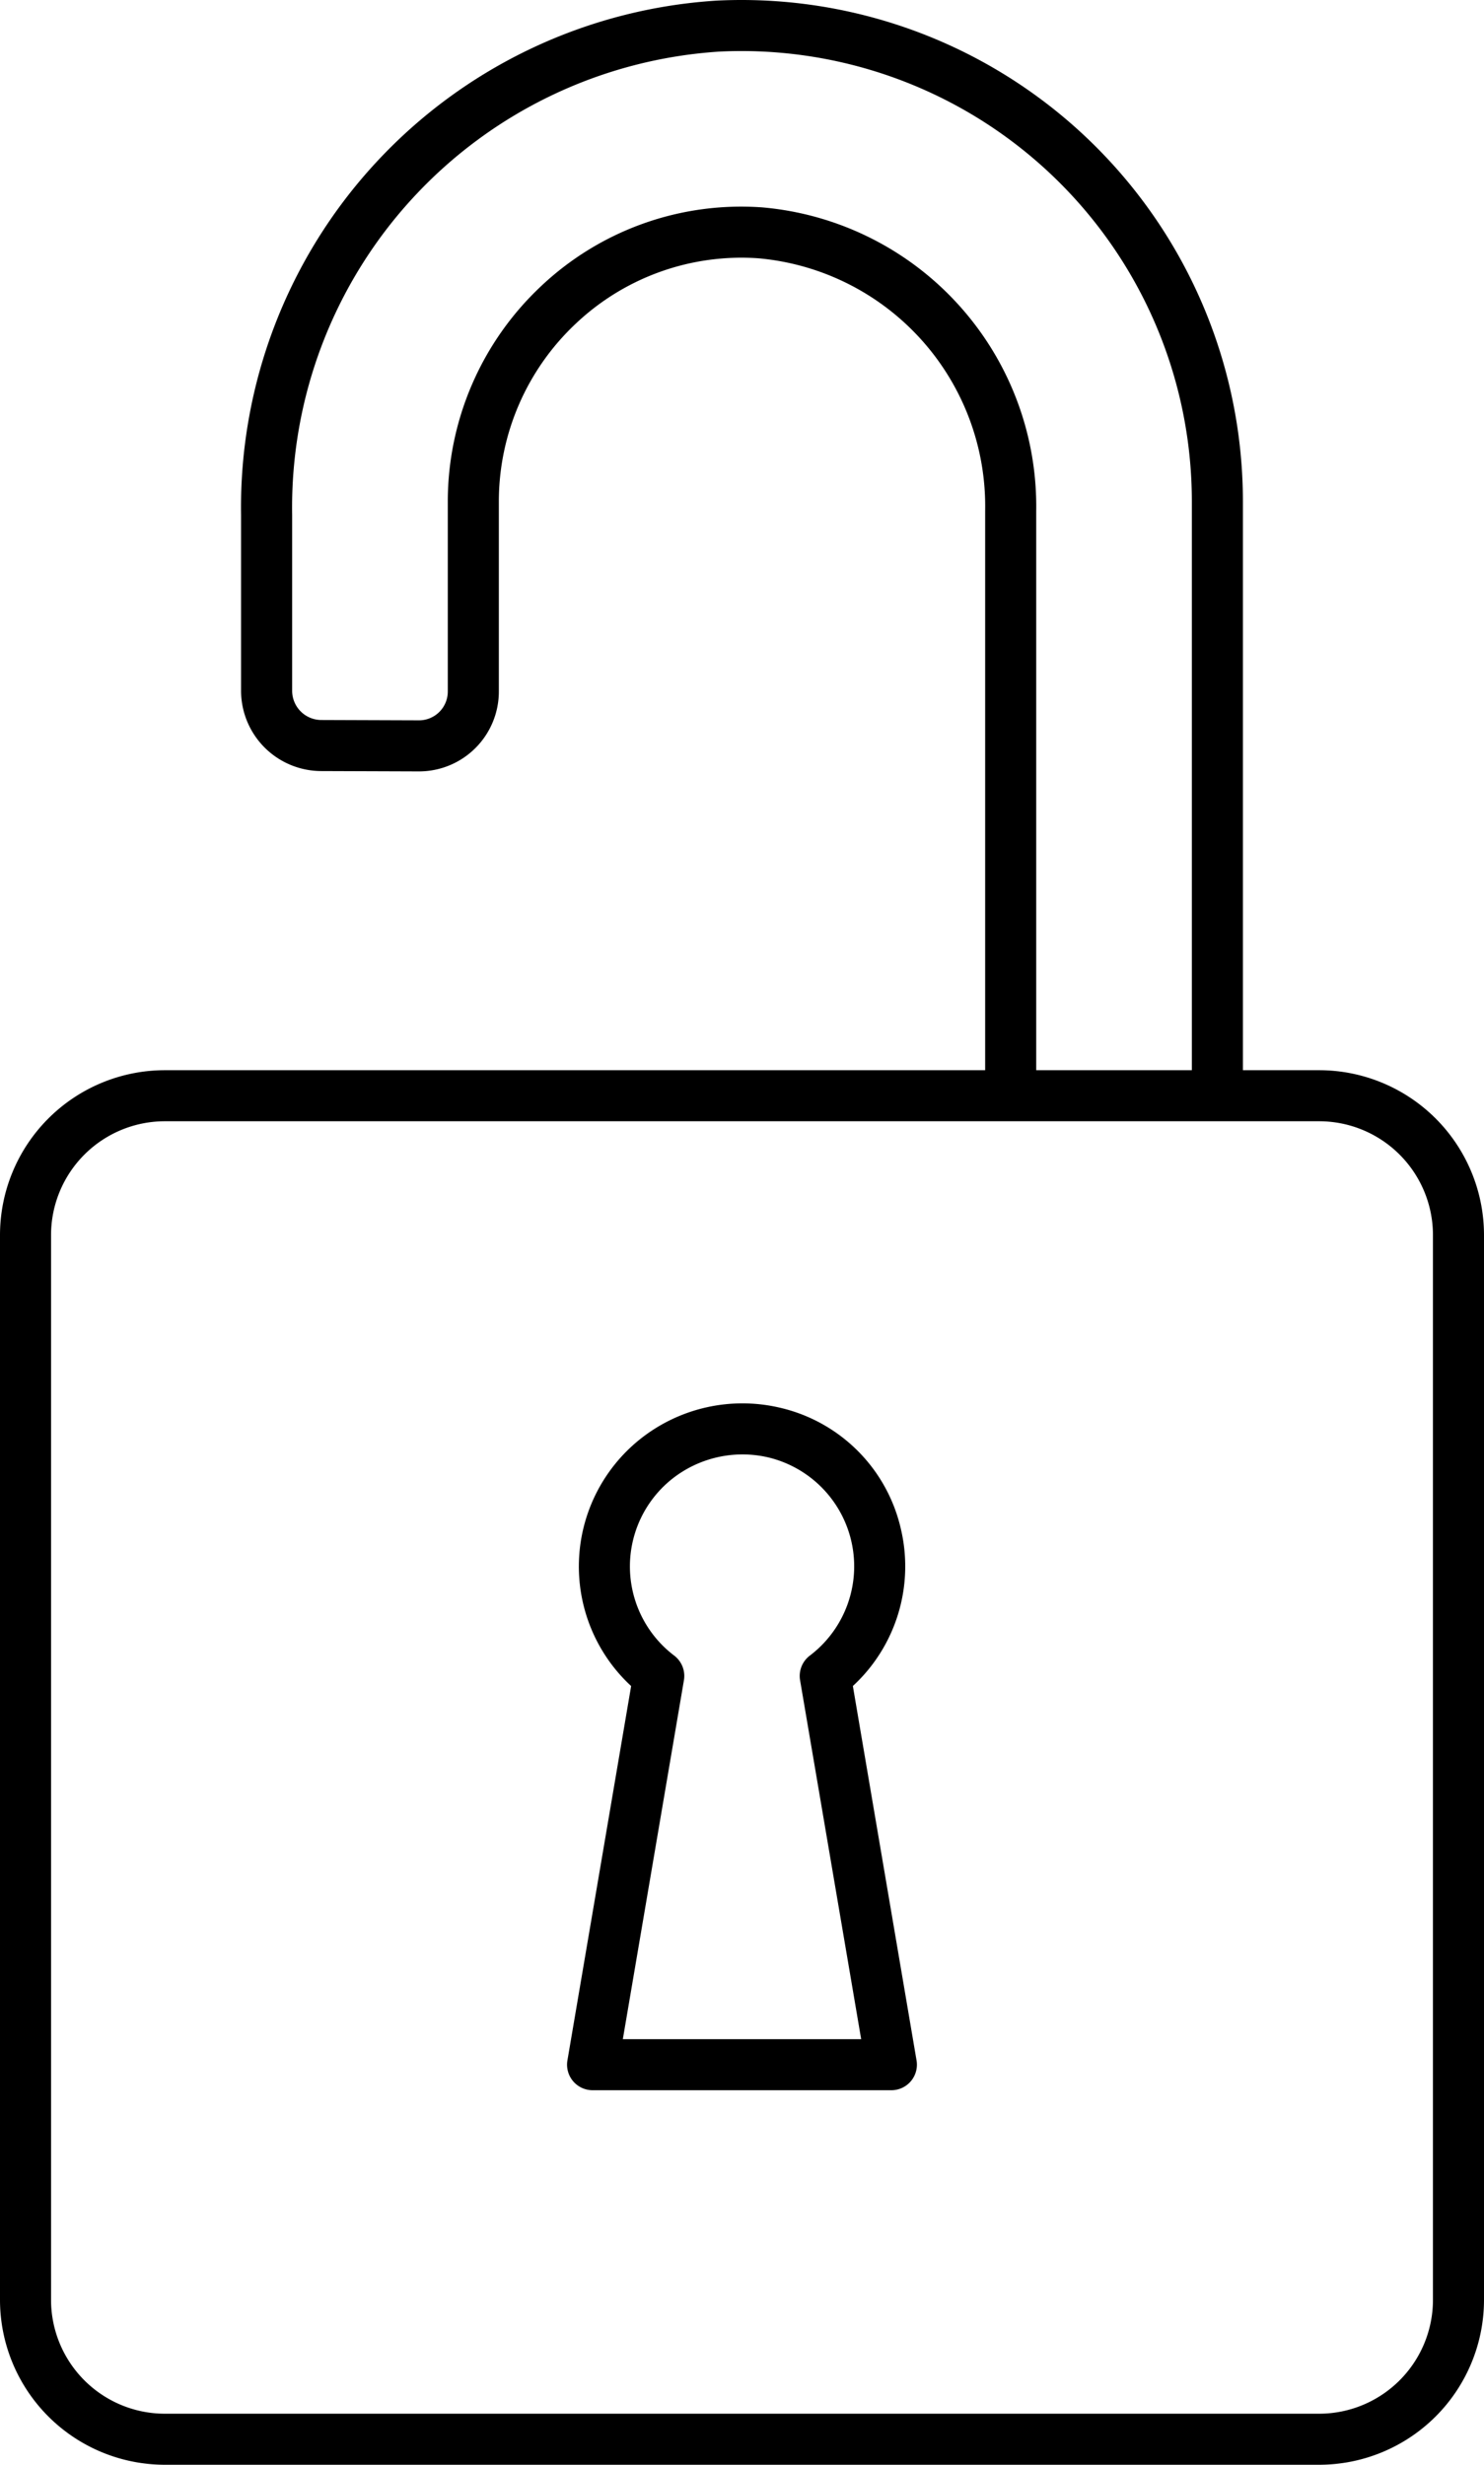 <?xml version="1.0" ?><svg data-name="Layer 1" id="Layer_1" viewBox="0 0 43.603 72.409" xmlns="http://www.w3.org/2000/svg"><defs><style>.cls-1{fill:none;}</style></defs><title/><path class="cls-1" d="M63.814,42.543V25.821A13.233,13.233,0,0,0,49.93,12.619,13.417,13.417,0,0,0,37.378,26.226V31.398a.859.859,0,0,0,.854.857l2.869.01h.003a.846.846,0,0,0,.847-.847V25.821a8.677,8.677,0,0,1,2.744-6.313,8.566,8.566,0,0,1,6.491-2.312,8.815,8.815,0,0,1,8.055,8.904V42.543Z" transform="translate(-28.795 -11.103)"/><path class="cls-1" d="M52.587,59.743a3.294,3.294,0,1,0-3.981-.001.751.751,0,0,1,.284.723L47.095,71.009l7.003 0L52.303,60.465A.75.75,0,0,1,52.587,59.743Z" transform="translate(-28.795 -11.103)"/><path class="cls-1" d="M67.556,44.043H33.637a3.345,3.345,0,0,0-3.342,3.342V78.67a3.345,3.345,0,0,0,3.342,3.342H67.556a3.345,3.345,0,0,0,3.342-3.342V47.385A3.345,3.345,0,0,0,67.556,44.043ZM55.56,72.243a.752.752,0,0,1-.573.266l-8.78 0a.75.75,0,0,1-.739-.876l1.872-10.998a4.787,4.787,0,0,1,.27-7.259,4.822,4.822,0,0,1,4.106-.918,4.791,4.791,0,0,1,2.139,8.177l1.872,10.998A.75.75,0,0,1,55.56,72.243Z" transform="translate(-28.795 -11.103)"/><path d="M55.267,56.031a4.739,4.739,0,0,0-3.552-3.572,4.822,4.822,0,0,0-4.106.918,4.787,4.787,0,0,0-.27,7.259L45.467,71.633a.75.75,0,0,0,.739.876l8.78-0a.75.75,0,0,0,.739-.876L53.854,60.635A4.785,4.785,0,0,0,55.267,56.031ZM54.098,71.009l-7.003-0,1.795-10.544a.751.751,0,0,0-.284-.723,3.287,3.287,0,0,1-.062-5.193,3.333,3.333,0,0,1,2.837-.628,3.291,3.291,0,0,1,1.206,5.822.75.75,0,0,0-.284.722Z" transform="translate(-28.795 -11.103)"/><path d="M67.556,42.543H65.314V25.821a14.733,14.733,0,0,0-15.459-14.7A14.914,14.914,0,0,0,35.878,26.226V31.398a2.361,2.361,0,0,0,2.349,2.357l2.869.01h.01a2.346,2.346,0,0,0,2.346-2.347V25.821A7.171,7.171,0,0,1,45.721,20.603a7.08,7.08,0,0,1,5.366-1.911,7.311,7.311,0,0,1,6.654,7.407V42.543H33.637a4.847,4.847,0,0,0-4.842,4.842V78.67a4.847,4.847,0,0,0,4.842,4.842H67.556a4.847,4.847,0,0,0,4.842-4.842V47.385A4.847,4.847,0,0,0,67.556,42.543ZM51.187,17.195a8.566,8.566,0,0,0-6.491,2.312,8.677,8.677,0,0,0-2.744,6.313v5.598a.846.846,0,0,1-.847.847h-.003l-2.869-.01a.859.859,0,0,1-.854-.857V26.226A13.417,13.417,0,0,1,49.93,12.619,13.233,13.233,0,0,1,63.814,25.821V42.543H59.241V26.1A8.815,8.815,0,0,0,51.187,17.195Zm19.711,61.475a3.345,3.345,0,0,1-3.342,3.342H33.637a3.345,3.345,0,0,1-3.342-3.342V47.385a3.345,3.345,0,0,1,3.342-3.342H67.556a3.345,3.345,0,0,1,3.342,3.342Z" transform="translate(-28.795 -11.103)"/></svg>